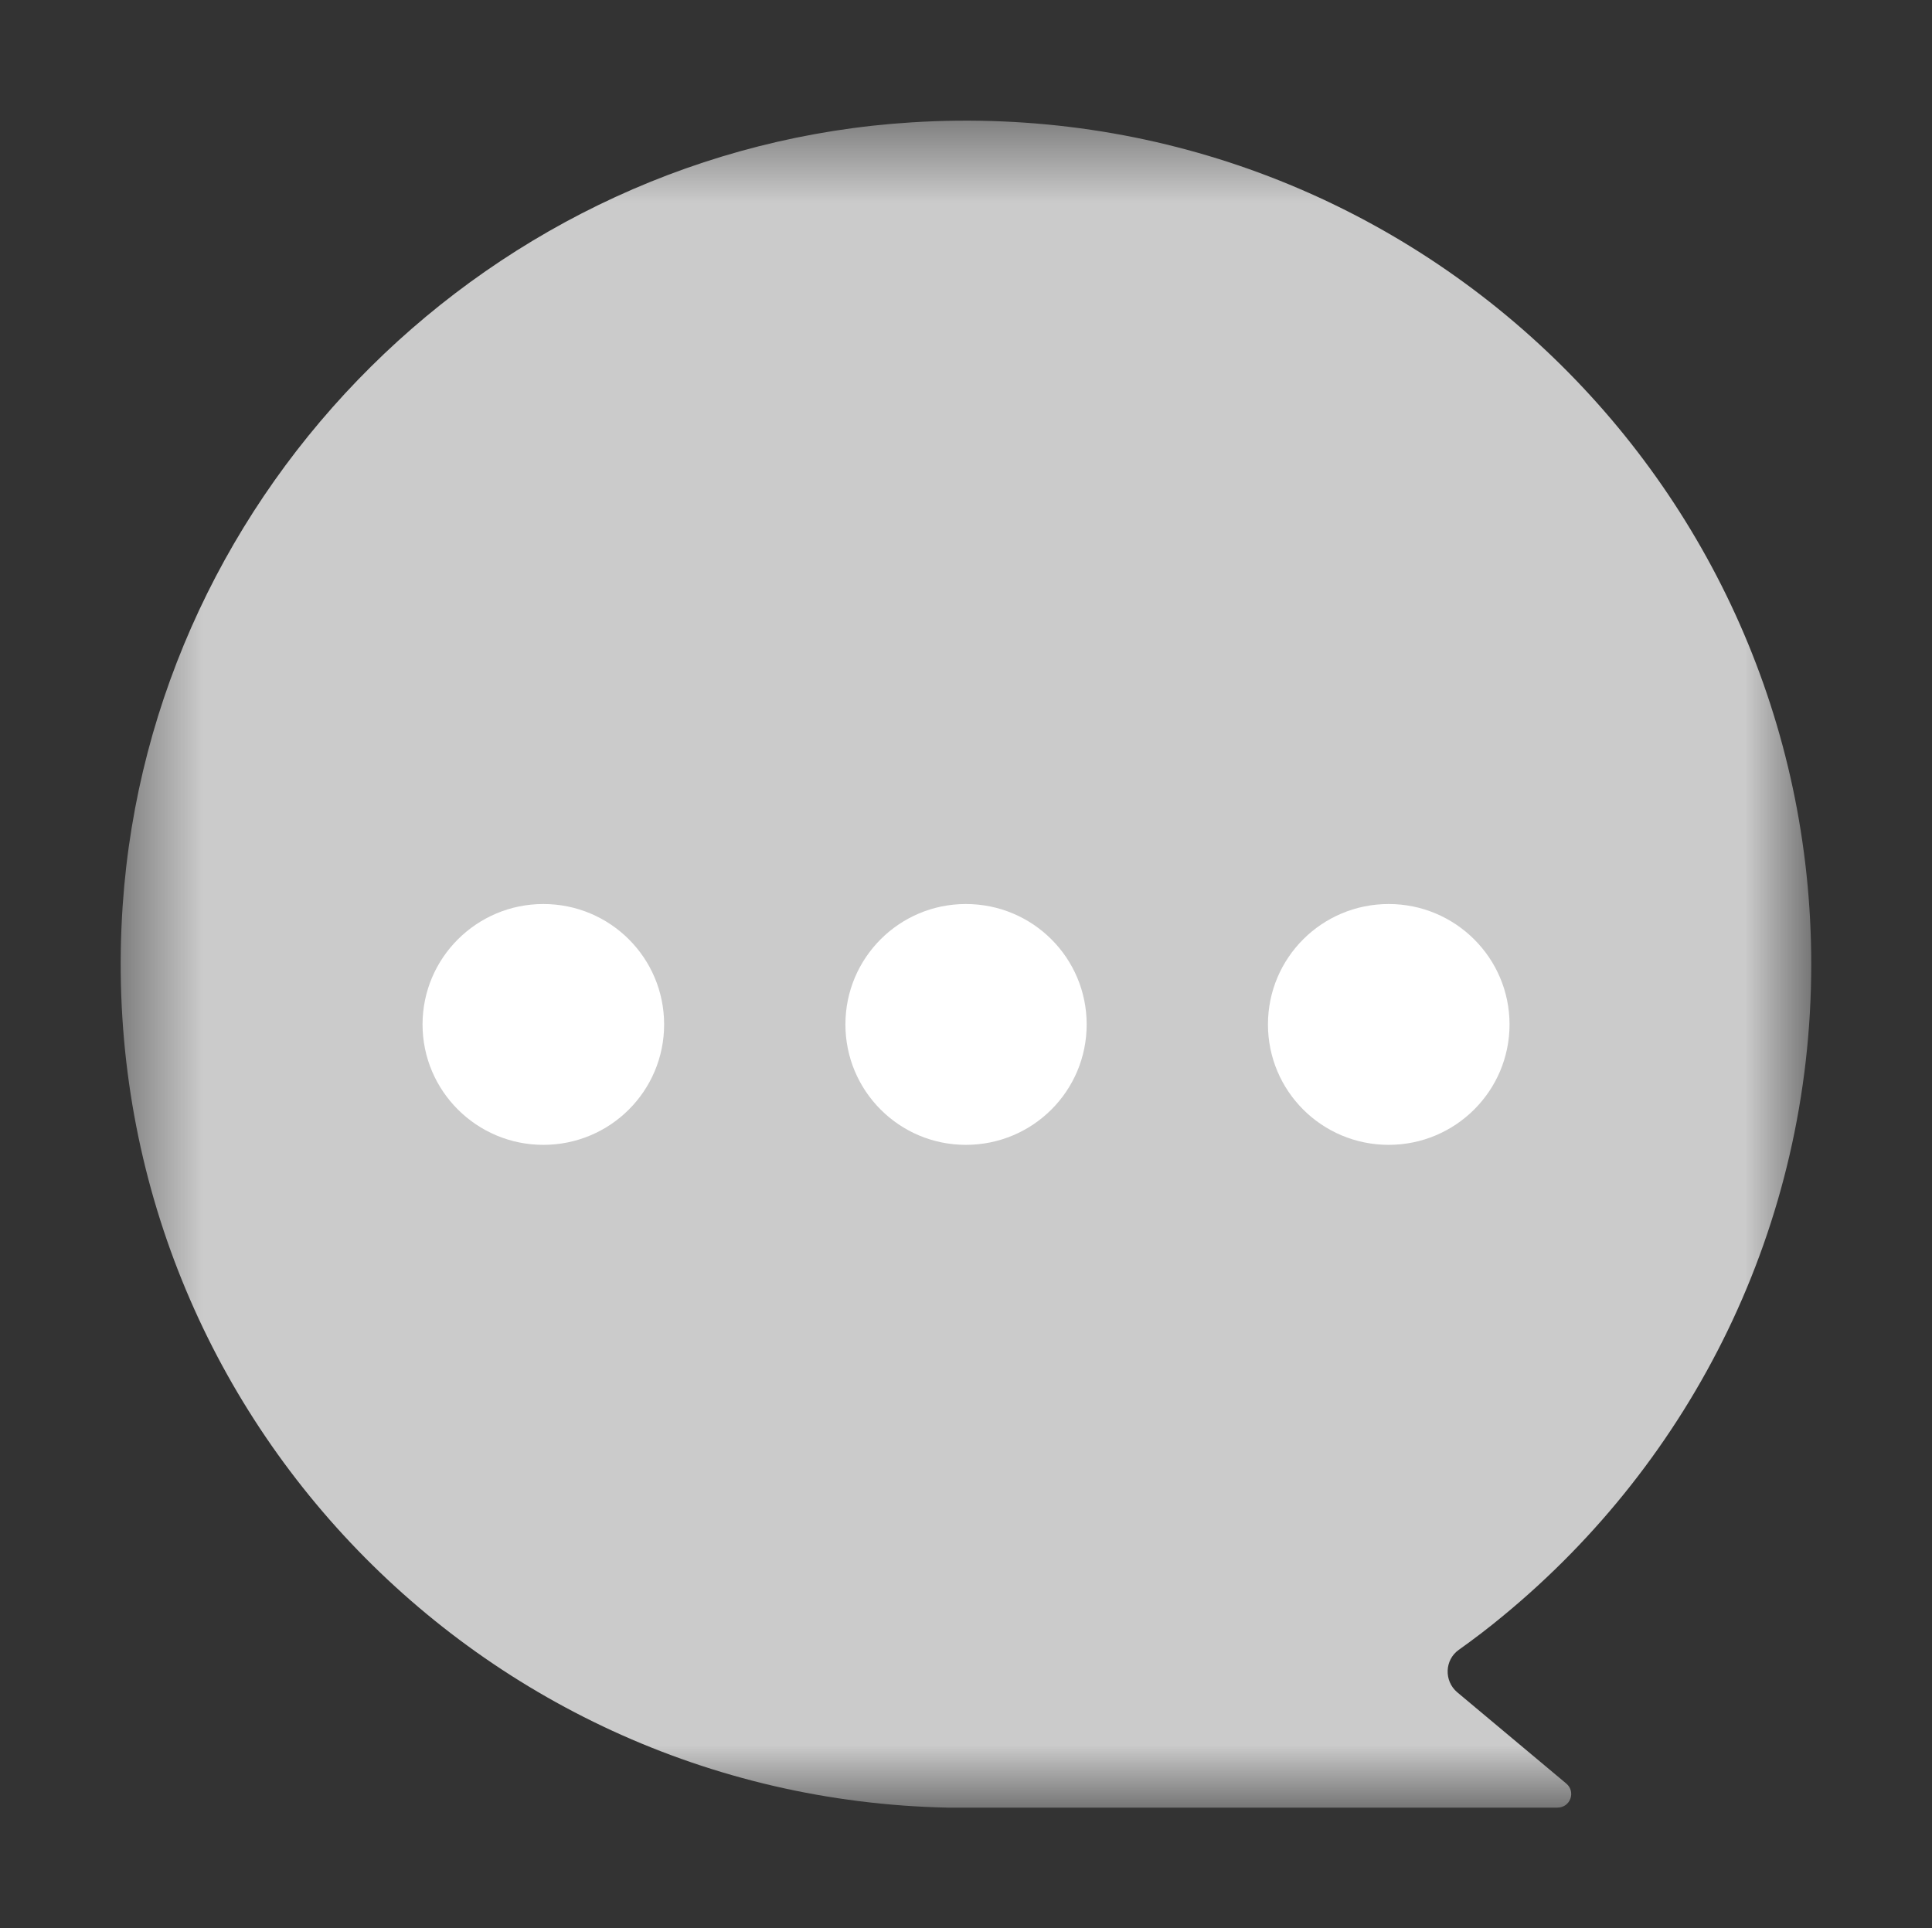 <?xml version="1.0" encoding="UTF-8"?>
<svg xmlns="http://www.w3.org/2000/svg" xmlns:xlink="http://www.w3.org/1999/xlink" width="23.808" height="23.764" viewBox="0 0 23.808 23.764">
<rect x="0" y="0" width="23.808" height="23.764" fill="#333333" stroke="none"/>
<defs>
<filter id="filter-remove-color" x="0%" y="0%" width="100%" height="100%">
<feColorMatrix color-interpolation-filters="sRGB" values="0 0 0 0 1 0 0 0 0 1 0 0 0 0 1 0 0 0 1 0" />
</filter>
<clipPath id="clip-0">
<rect x="0" y="0" width="24" height="24"/>
</clipPath>
<g id="source-7" clip-path="url(#clip-0)">
<path fill-rule="evenodd" fill="rgb(0%, 0%, 0%)" fill-opacity="1" d="M 1.488 1.484 L 22.32 1.484 L 22.32 22.277 L 1.488 22.277 Z M 1.488 1.484 "/>
</g>
<mask id="mask-0">
<g filter="url(#filter-remove-color)">
<use xlink:href="#source-7"/>
</g>
</mask>
<clipPath id="clip-1">
<rect x="0" y="0" width="24" height="24"/>
</clipPath>
<g id="source-6" clip-path="url(#clip-1)">
<path fill-rule="evenodd" fill="rgb(79.607%, 79.607%, 79.607%)" fill-opacity="1" d="M 1.512 11.156 C 1.105 17.152 5.785 22.152 11.676 22.277 L 19.191 22.277 C 19.352 22.277 19.422 22.082 19.301 21.98 L 17.957 20.855 C 17.793 20.715 17.801 20.457 17.977 20.332 C 18.164 20.199 18.348 20.059 18.527 19.91 C 20.844 18 22.32 15.117 22.32 11.883 C 22.32 5.918 17.289 1.129 11.234 1.508 C 6.074 1.828 1.863 6.004 1.512 11.156 "/>
</g>
</defs>
<g mask="url(#mask-0)">
<use xlink:href="#source-6"/>
</g>
<path fill-rule="evenodd" fill="rgb(100%, 100%, 100%)" fill-opacity="1" d="M 8.184 12.625 C 8.184 13.445 7.52 14.109 6.695 14.109 C 5.875 14.109 5.207 13.445 5.207 12.625 C 5.207 11.805 5.875 11.141 6.695 11.141 C 7.52 11.141 8.184 11.805 8.184 12.625 "/>
<path fill-rule="evenodd" fill="rgb(100%, 100%, 100%)" fill-opacity="1" d="M 13.391 12.625 C 13.391 13.445 12.727 14.109 11.902 14.109 C 11.082 14.109 10.418 13.445 10.418 12.625 C 10.418 11.805 11.082 11.141 11.902 11.141 C 12.727 11.141 13.391 11.805 13.391 12.625 "/>
<path fill-rule="evenodd" fill="rgb(100%, 100%, 100%)" fill-opacity="1" d="M 18.602 12.625 C 18.602 13.445 17.934 14.109 17.113 14.109 C 16.289 14.109 15.625 13.445 15.625 12.625 C 15.625 11.805 16.289 11.141 17.113 11.141 C 17.934 11.141 18.602 11.805 18.602 12.625 "/>
</svg>
